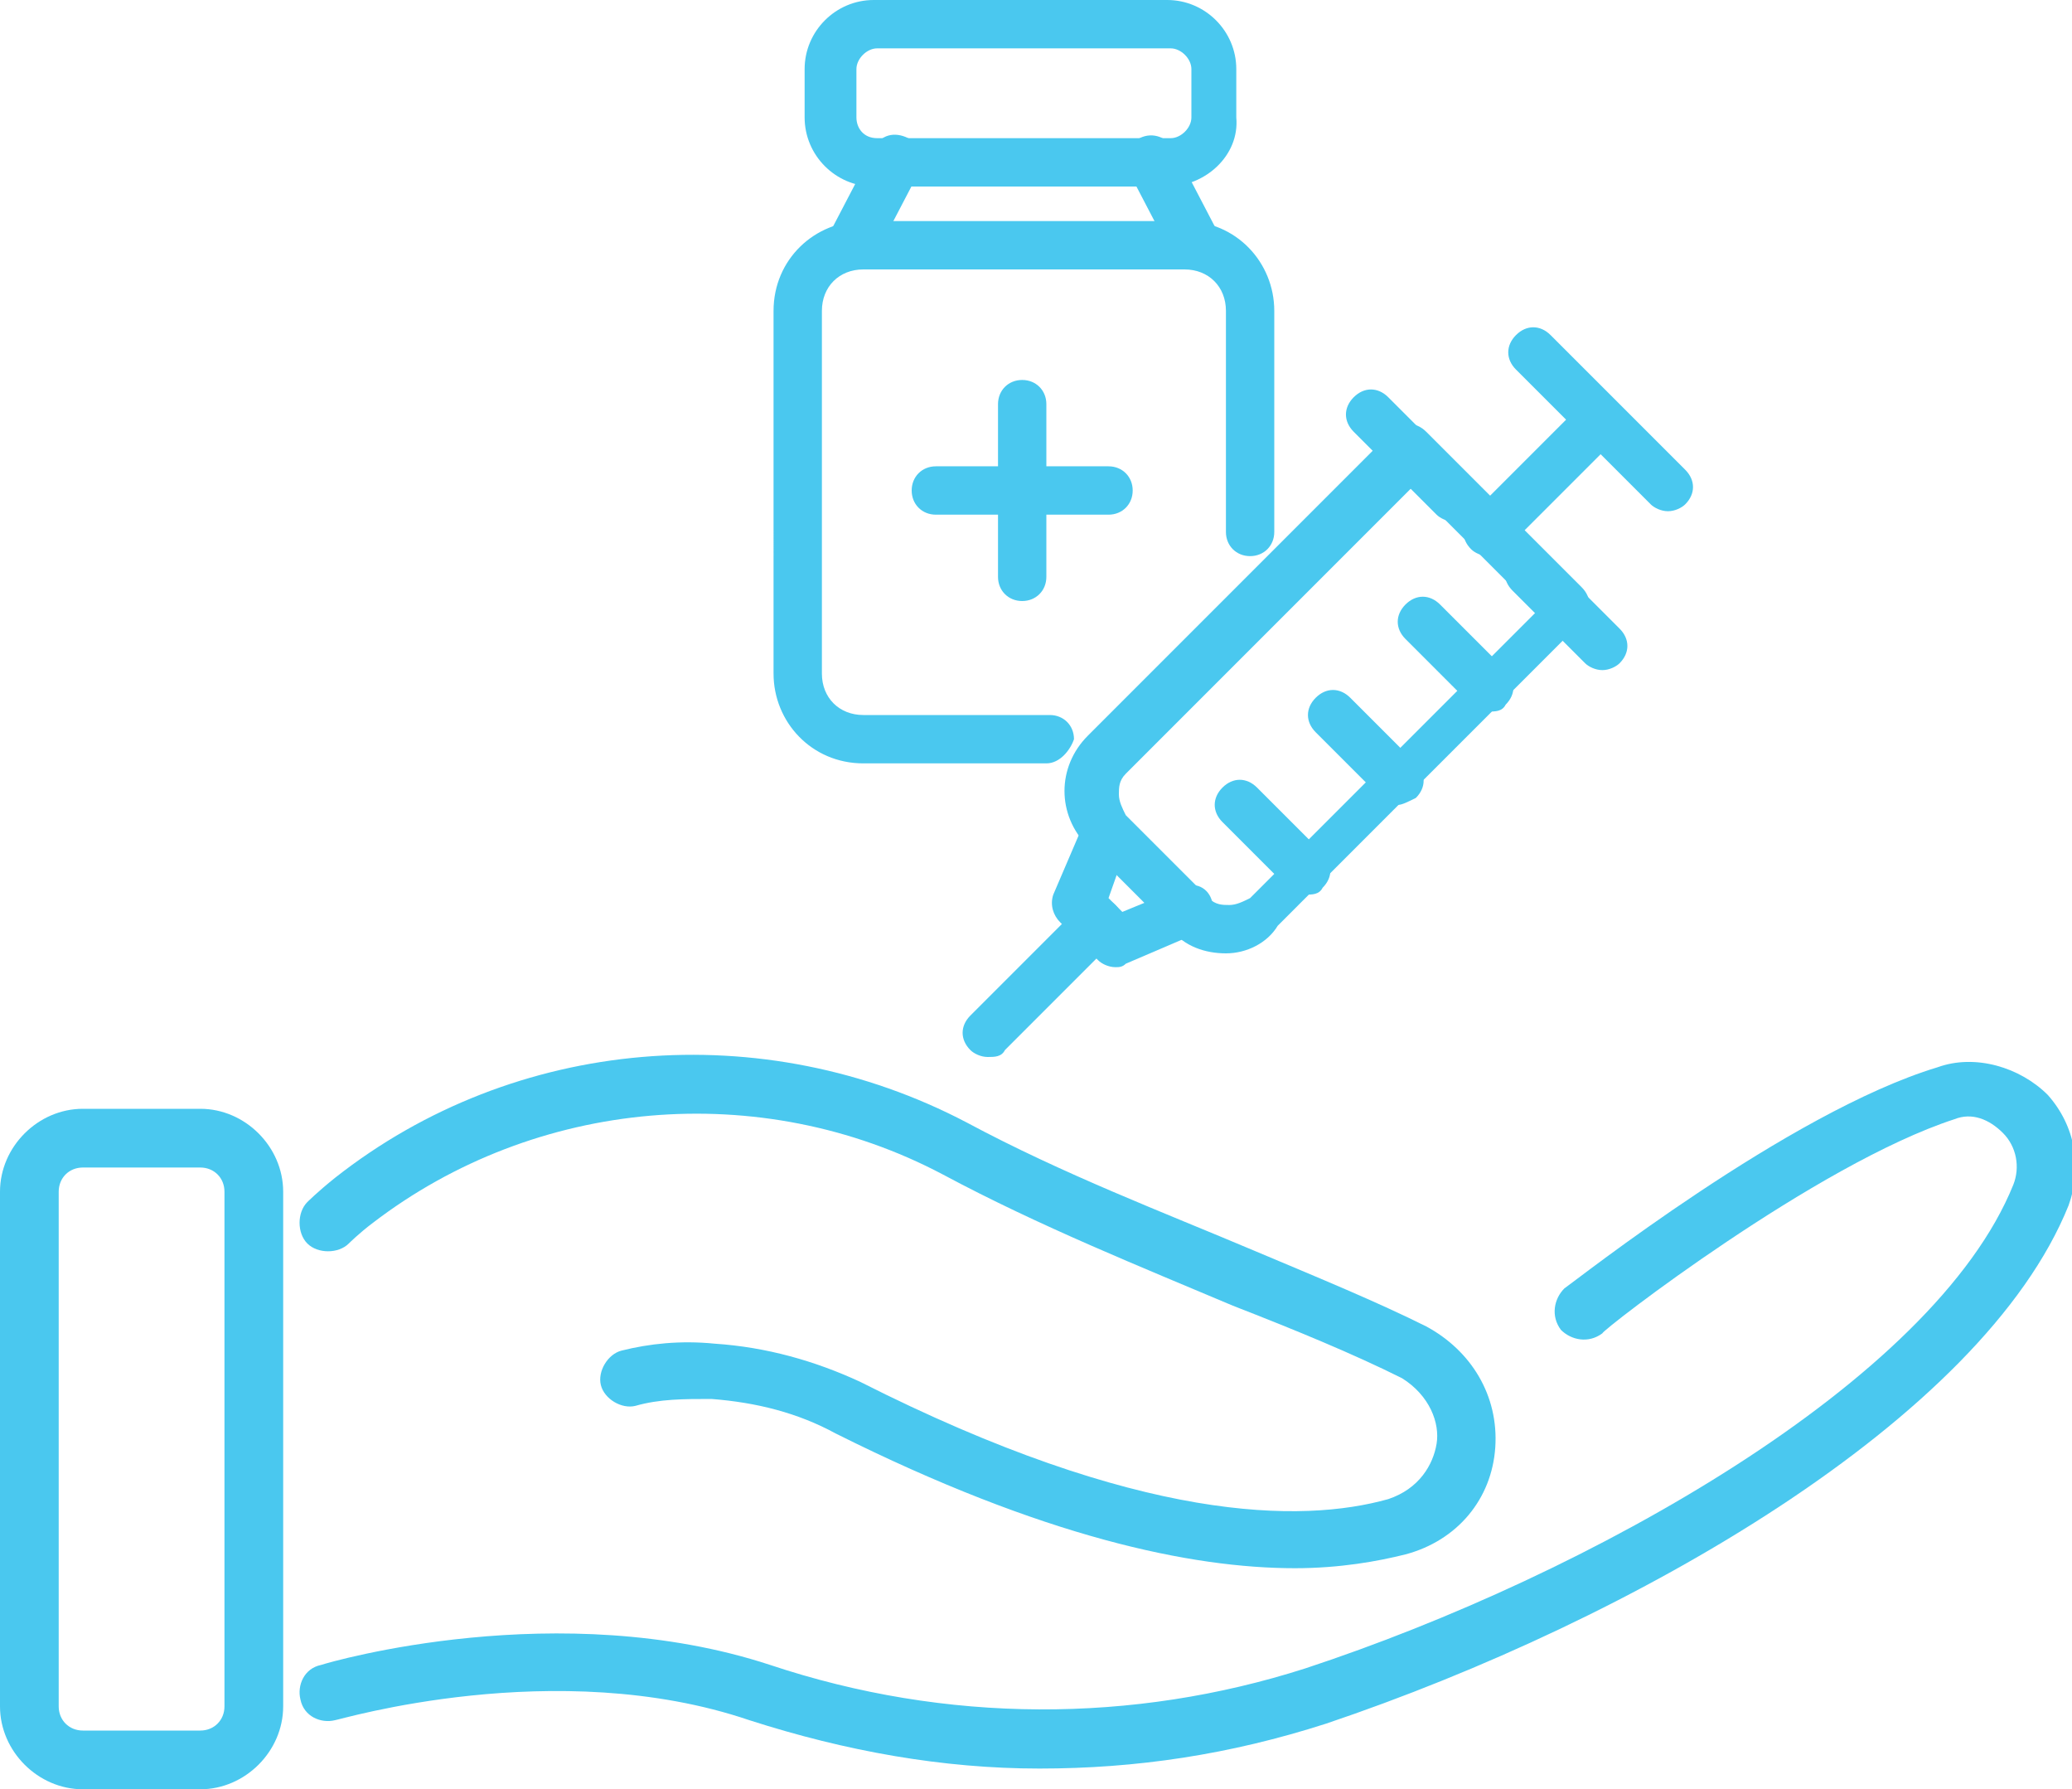 <svg width="60px" viewBox="0 0 60 51.8" preserveAspectRatio="xMidYMid meet">
<g>
	<path fill="#4AC8EF" d="M48.3,14.8c-0.2,0-0.4-0.1-0.5-0.2l-3.9-3.9c-0.3-0.3-0.3-0.7,0-1c0.3-0.3,0.7-0.3,1,0l3.9,3.9
		c0.3,0.3,0.3,0.7,0,1C48.7,14.7,48.5,14.8,48.3,14.8"/>
	<path fill="#4AC8EF" d="M43.1,16.1c-0.2,0-0.4-0.1-0.5-0.2c-0.3-0.3-0.3-0.7,0-1l3.2-3.2c0.3-0.3,0.7-0.3,1,0c0.3,0.3,0.3,0.7,0,1
		l-3.2,3.2C43.5,16,43.3,16.1,43.1,16.1"/>
	<path fill="#4AC8EF" d="M40.9,14.1l-8.3,8.3c-0.2,0.2-0.2,0.4-0.2,0.6c0,0.2,0.1,0.4,0.2,0.6l2.4,2.4c0.2,0.2,0.4,0.2,0.6,0.2
		c0.2,0,0.4-0.1,0.6-0.2l8.3-8.3L40.9,14.1z M35.5,27.6c-0.6,0-1.2-0.2-1.6-0.7l-2.4-2.4c-0.9-0.9-0.9-2.3,0-3.2l8.8-8.8
		c0.3-0.3,0.7-0.3,1,0l4.5,4.5c0.3,0.3,0.3,0.7,0,1l-8.8,8.8C36.7,27.3,36.1,27.6,35.5,27.6"/>
	<path fill="#4AC8EF" d="M32.3,28c-0.2,0-0.4-0.1-0.5-0.2l-1.1-1.1c-0.2-0.2-0.3-0.5-0.2-0.8l0.9-2.1c0.2-0.4,0.6-0.5,0.9-0.4
		c0.4,0.2,0.5,0.6,0.4,0.9L32.1,26l0.4,0.4l1.7-0.7c0.4-0.2,0.8,0,0.9,0.4c0.2,0.4,0,0.8-0.4,0.9l-2.1,0.9C32.5,28,32.4,28,32.3,28"
		/>
	<path fill="#4AC8EF" d="M42.1,15.1c-0.2,0-0.4-0.1-0.5-0.2l-2.4-2.4c-0.3-0.3-0.3-0.7,0-1c0.3-0.3,0.7-0.3,1,0l2.4,2.4
		c0.3,0.3,0.3,0.7,0,1C42.5,15,42.3,15.1,42.1,15.1"/>
	<path fill="#4AC8EF" d="M46.4,19.4c-0.2,0-0.4-0.1-0.5-0.2l-2.1-2.1c-0.3-0.3-0.3-0.7,0-1c0.3-0.3,0.7-0.3,1,0l2.1,2.1
		c0.3,0.3,0.3,0.7,0,1C46.8,19.3,46.6,19.4,46.4,19.4"/>
	<path fill="#4AC8EF" d="M28.6,30.6c-0.2,0-0.4-0.1-0.5-0.2c-0.3-0.3-0.3-0.7,0-1l3.2-3.2c0.3-0.3,0.7-0.3,1,0c0.3,0.3,0.3,0.7,0,1
		l-3.2,3.2C29,30.6,28.8,30.6,28.6,30.6"/>
	<path fill="#4AC8EF" d="M43.1,20.6c-0.2,0-0.4-0.1-0.5-0.2l-1.9-1.9c-0.3-0.3-0.3-0.7,0-1c0.3-0.3,0.7-0.3,1,0l1.9,1.9
		c0.3,0.3,0.3,0.7,0,1C43.5,20.6,43.3,20.6,43.1,20.6"/>
	<path fill="#4AC8EF" d="M40.5,23.3c-0.2,0-0.4-0.1-0.5-0.2l-1.9-1.9c-0.3-0.3-0.3-0.7,0-1c0.3-0.3,0.7-0.3,1,0l1.9,1.9
		c0.3,0.3,0.3,0.7,0,1C40.8,23.2,40.6,23.3,40.5,23.3"/>
	<path fill="#4AC8EF" d="M37.8,25.9c-0.2,0-0.4-0.1-0.5-0.2l-1.9-1.9c-0.3-0.3-0.3-0.7,0-1c0.3-0.3,0.7-0.3,1,0l1.9,1.9
		c0.3,0.3,0.3,0.7,0,1C38.2,25.9,38,25.9,37.8,25.9"/>
	<path fill="#4AC8EF" d="M25.4,1.4c-0.3,0-0.6,0.3-0.6,0.6v1.4C24.8,3.7,25,4,25.4,4h8.5c0.3,0,0.6-0.3,0.6-0.6V2
		c0-0.3-0.3-0.6-0.6-0.6H25.4z M33.8,5.4h-8.5c-1.1,0-2-0.9-2-2V2c0-1.1,0.9-2,2-2h8.5c1.1,0,2,0.9,2,2v1.4
		C35.9,4.5,34.9,5.4,33.8,5.4"/>
	<path fill="#4AC8EF" d="M24.7,7.7c-0.1,0-0.2,0-0.3-0.1c-0.4-0.2-0.5-0.6-0.3-1l1.2-2.3c0.2-0.4,0.6-0.5,1-0.3
		c0.4,0.2,0.5,0.6,0.3,1l-1.2,2.3C25.2,7.5,25,7.7,24.7,7.7"/>
	<path fill="#4AC8EF" d="M34.5,7.7c-0.3,0-0.5-0.1-0.6-0.4L32.7,5c-0.2-0.4,0-0.8,0.3-1c0.4-0.2,0.8,0,1,0.3l1.2,2.3
		c0.2,0.4,0,0.8-0.3,1C34.7,7.6,34.6,7.7,34.5,7.7"/>
	<path fill="#4AC8EF" d="M30.3,22.1H25c-1.5,0-2.6-1.2-2.6-2.6V9c0-1.5,1.2-2.6,2.6-2.6h9.3c1.5,0,2.6,1.2,2.6,2.6v6.4
		c0,0.4-0.3,0.7-0.7,0.7s-0.7-0.3-0.7-0.7V9c0-0.7-0.5-1.2-1.2-1.2H25c-0.7,0-1.2,0.5-1.2,1.2v10.5c0,0.7,0.5,1.2,1.2,1.2h5.4
		c0.4,0,0.7,0.3,0.7,0.7C31,21.7,30.7,22.1,30.3,22.1"/>
	<path fill="#4AC8EF" d="M29.6,17.4c-0.4,0-0.7-0.3-0.7-0.7v-5c0-0.4,0.3-0.7,0.7-0.7c0.4,0,0.7,0.3,0.7,0.7v5
		C30.3,17.1,30,17.4,29.6,17.4"/>
	<path fill="#4AC8EF" d="M32.1,14.9h-5c-0.4,0-0.7-0.3-0.7-0.7c0-0.4,0.3-0.7,0.7-0.7h5c0.4,0,0.7,0.3,0.7,0.7
		C32.8,14.6,32.5,14.9,32.1,14.9"/>
	<path fill="#4AC8EF" d="M37.5,45.4c-3,0-7.3-0.9-13.3-3.9c-1.1-0.6-2.3-0.9-3.6-1c-0.8,0-1.5,0-2.2,0.2c-0.4,0.1-0.9-0.2-1-0.6
		c-0.1-0.4,0.2-0.9,0.6-1c0.8-0.2,1.7-0.3,2.7-0.2c1.5,0.1,2.9,0.5,4.2,1.1c8.1,4.1,12.8,4.1,15.3,3.4c0.9-0.3,1.3-1,1.4-1.6
		c0.1-0.6-0.2-1.4-1-1.9c-1.4-0.7-3.1-1.4-4.9-2.1c-2.6-1.1-5.6-2.3-8.4-3.8c-5.3-2.8-11.8-2.2-16.5,1.4c-0.4,0.3-0.7,0.6-0.7,0.6
		c-0.3,0.3-0.9,0.3-1.2,0c-0.3-0.3-0.3-0.9,0-1.2c0,0,0.3-0.3,0.8-0.7c5.2-4.1,12.4-4.7,18.3-1.6c2.8,1.5,5.7,2.6,8.3,3.7
		c1.9,0.8,3.6,1.5,5,2.2c1.3,0.7,2.1,2,2,3.5c-0.1,1.5-1.1,2.7-2.6,3.1C39.9,45.2,38.8,45.4,37.5,45.4"/>
	<path fill="#4AC8EF" d="M30.1,51.2c-2.8,0-5.6-0.5-8.4-1.4c-5.6-1.9-11.9,0-12,0c-0.4,0.1-0.9-0.1-1-0.6c-0.1-0.4,0.1-0.9,0.6-1
		c0.3-0.1,6.9-2,13,0c5.1,1.7,10.5,1.7,15.5,0.1c8.2-2.7,18.2-8.3,20.5-14c0.2-0.5,0.1-1.1-0.3-1.5c-0.4-0.4-0.9-0.6-1.4-0.4
		c-4,1.3-10.2,6.1-10.2,6.2c-0.4,0.3-0.9,0.2-1.2-0.1c-0.3-0.4-0.2-0.9,0.1-1.2c0.3-0.2,6.5-5.1,10.8-6.4c1.1-0.4,2.4,0,3.2,0.8
		c0.8,0.9,1,2.1,0.6,3.2c-2.5,6.2-12.6,12-21.5,15C35.6,50.8,32.9,51.2,30.1,51.2"/>
	<path fill="#4AC8EF" d="M2.4,33.8c-0.4,0-0.7,0.3-0.7,0.7v14.9c0,0.4,0.3,0.7,0.7,0.7h3.4c0.4,0,0.7-0.3,0.7-0.7V34.5
		c0-0.4-0.3-0.7-0.7-0.7H2.4z M5.8,51.8H2.4c-1.3,0-2.4-1.1-2.4-2.4V34.5c0-1.3,1.1-2.4,2.4-2.4h3.4c1.3,0,2.4,1.1,2.4,2.4v14.9
		C8.2,50.7,7.1,51.8,5.8,51.8"/>
</g>
</svg>
